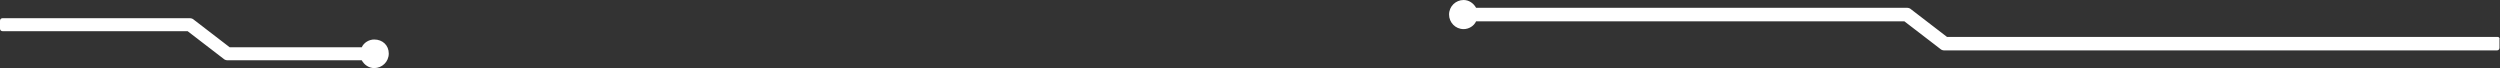 <?xml version="1.0" encoding="utf-8"?>
<!-- Generator: Adobe Illustrator 28.1.0, SVG Export Plug-In . SVG Version: 6.00 Build 0)  -->
<svg version="1.1" id="Capa_1" xmlns="http://www.w3.org/2000/svg" xmlns:xlink="http://www.w3.org/1999/xlink" x="0px" y="0px"
	 viewBox="0 0 481 13.1" style="enable-background:new 0 0 481 13.1;" xml:space="preserve">
<rect x="0" y="0" width="481" height="13.1" fill="#333333" stroke="none"/>
<style type="text/css">
	.st0{fill:#FFFFFF;}
</style>
<g>
	<path class="st0" d="M480.5,7.1H374.6l-6.9-5.3c-0.2-0.2-0.5-0.3-0.8-0.3h-82.9c-0.5-0.9-1.4-1.5-2.4-1.5c-1.5,0-2.8,1.2-2.8,2.8
		c0,1.5,1.2,2.8,2.8,2.8c1,0,2-0.6,2.4-1.5h82.4l6.9,5.3c0.2,0.2,0.5,0.3,0.8,0.3h106.3c0.3,0,0.5-0.2,0.5-0.5V7.6
		C481,7.3,480.8,7.1,480.5,7.1z"/>
	<path class="st0" d="M72,7.6c-1,0-2,0.6-2.4,1.5H44.2l-6.9-5.3c-0.2-0.2-0.5-0.3-0.8-0.3h-36C0.2,3.5,0,3.7,0,4v1.5
		C0,5.8,0.2,6,0.5,6h35.6l6.9,5.3c0.2,0.2,0.5,0.3,0.8,0.3h25.8c0.5,0.9,1.4,1.5,2.4,1.5c1.5,0,2.8-1.2,2.8-2.8S73.6,7.6,72,7.6z"/>
</g>
</svg>

